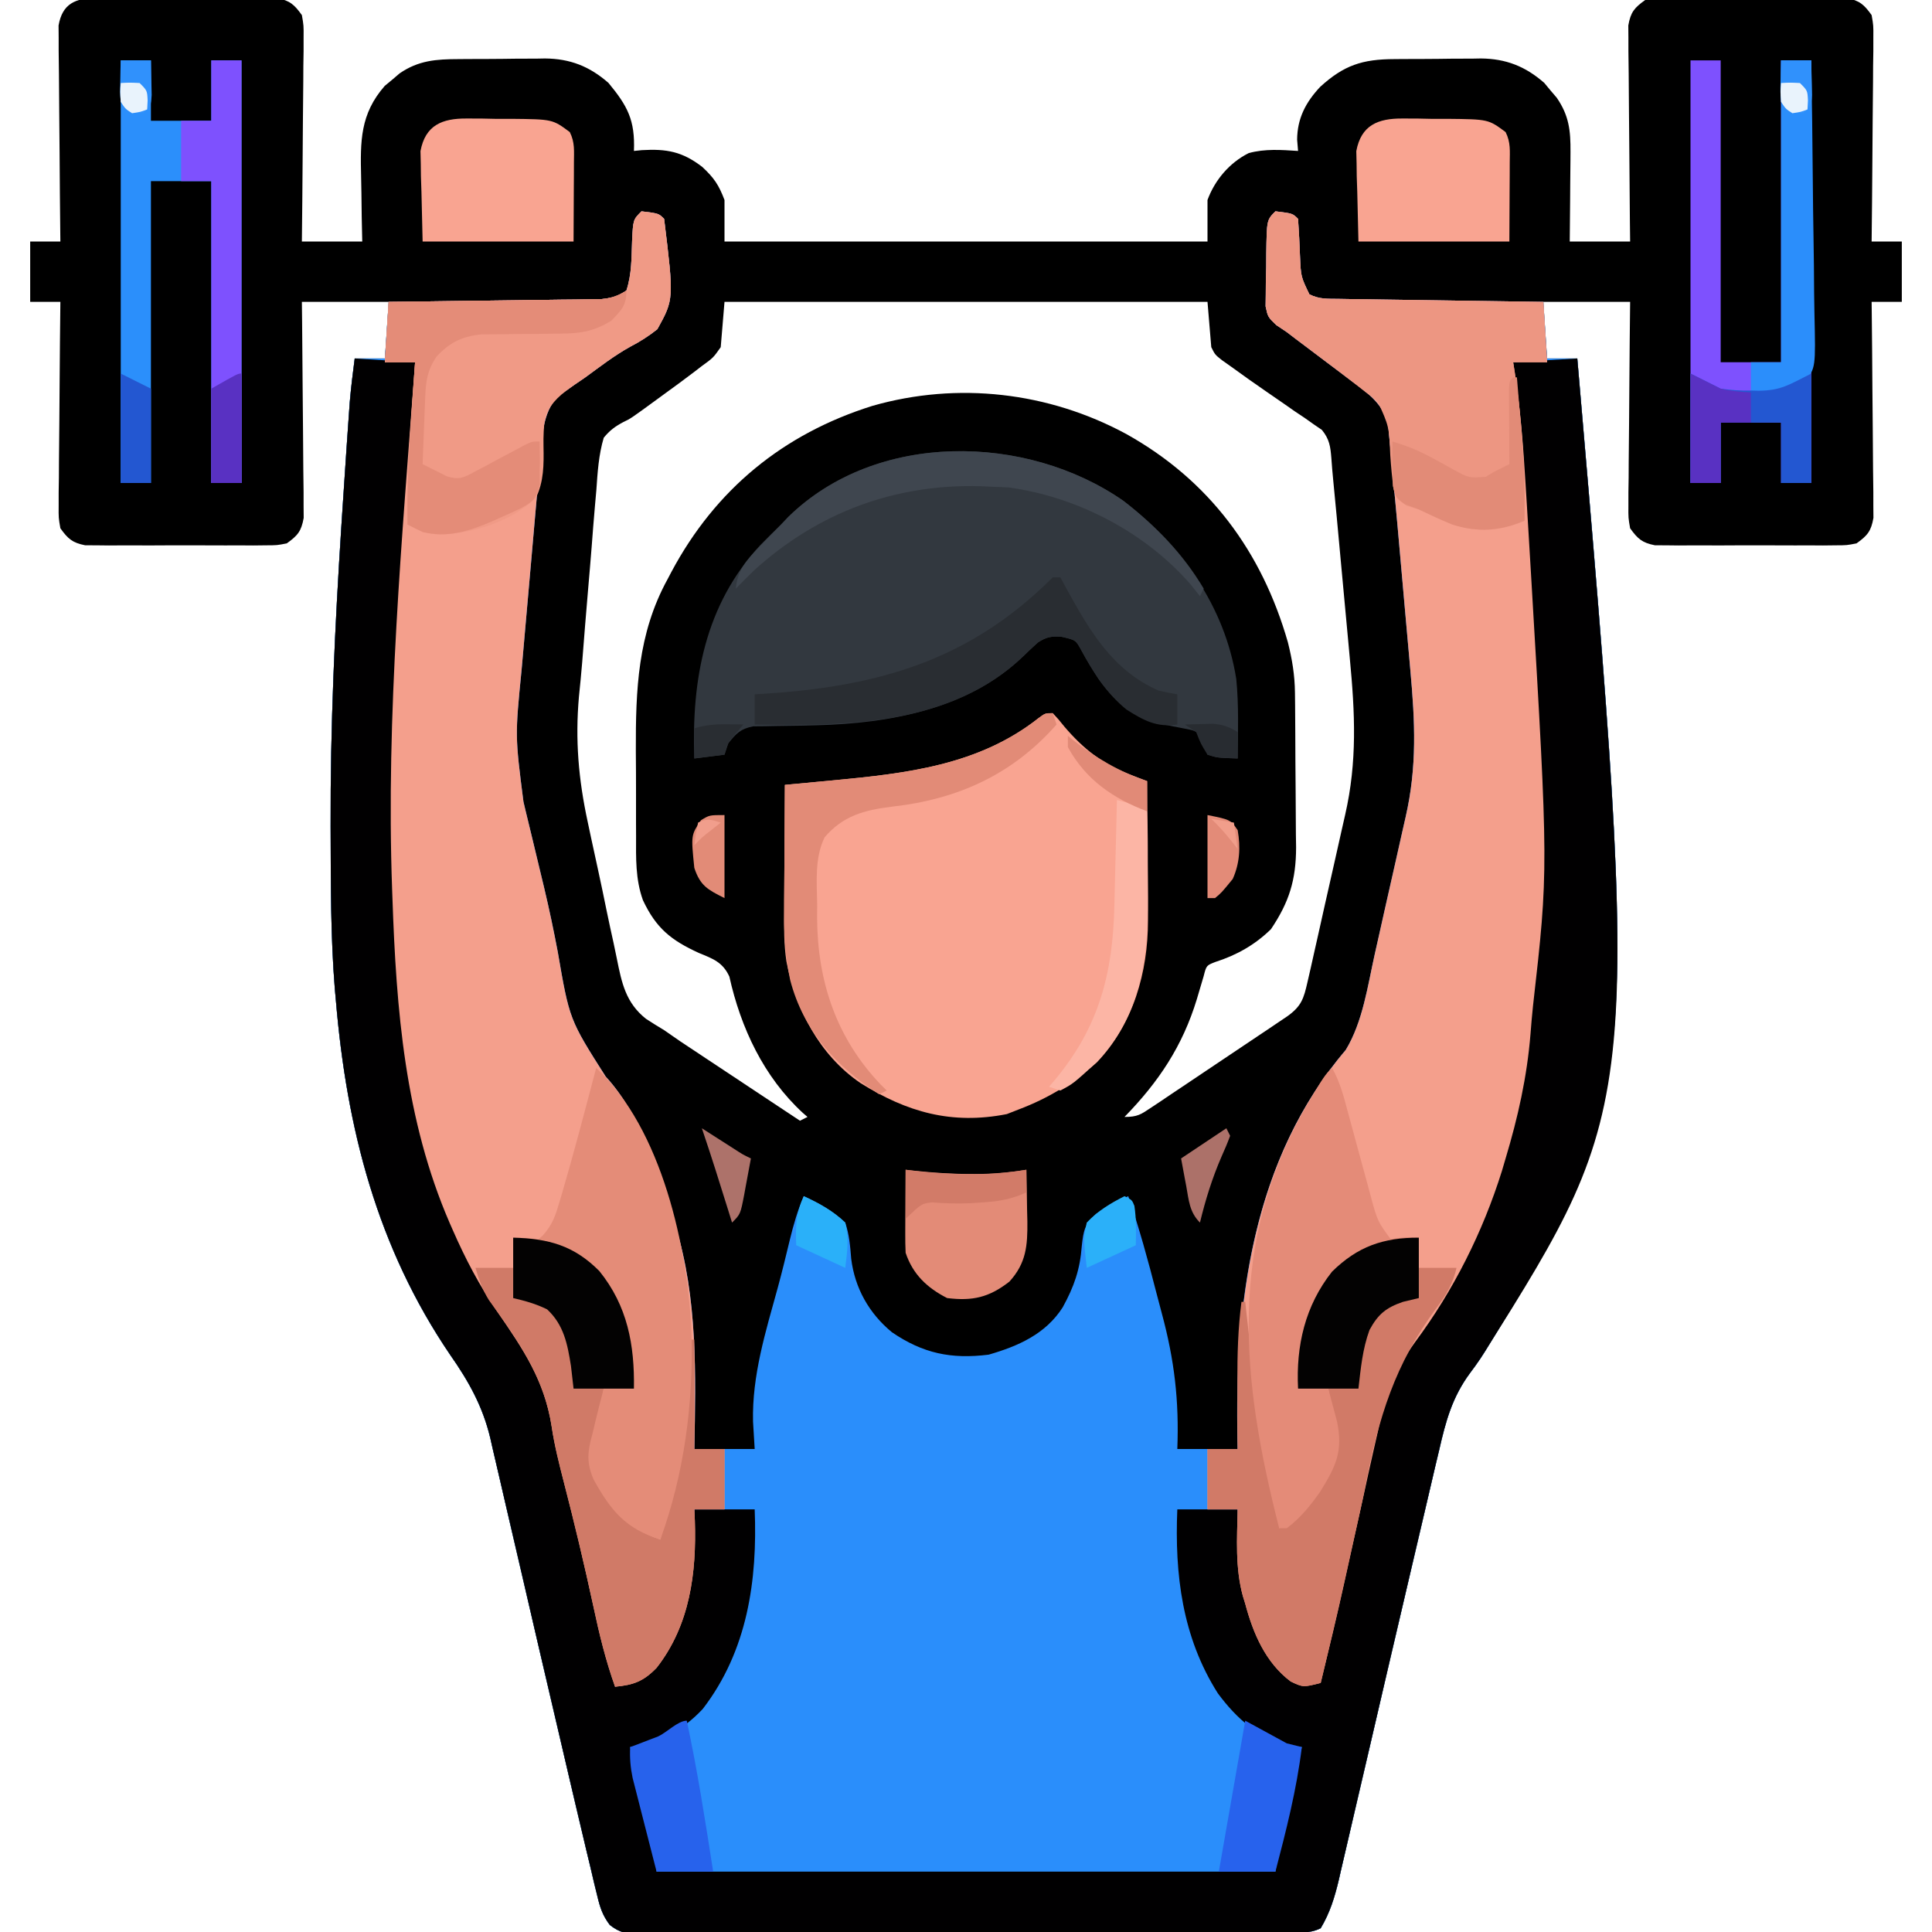 <?xml version="1.0" encoding="UTF-8"?>
<svg version="1.1" xmlns="http://www.w3.org/2000/svg" width="512" height="512">
<path d="M0 0 C1.108 -0.013 2.216 -0.025 3.357 -0.038 C4.549 -0.03 5.741 -0.022 6.969 -0.014 C8.197 -0.017 9.424 -0.021 10.689 -0.025 C13.285 -0.028 15.881 -0.021 18.477 -0.004 C22.454 0.017 26.429 -0.004 30.406 -0.029 C32.927 -0.027 35.448 -0.022 37.969 -0.014 C39.16 -0.022 40.352 -0.03 41.58 -0.038 C43.242 -0.019 43.242 -0.019 44.938 0 C45.911 0.003 46.885 0.006 47.889 0.01 C51.293 0.68 52.453 1.713 54.469 4.518 C54.95 7.276 54.95 7.276 54.923 10.479 C54.923 11.68 54.922 12.881 54.922 14.119 C54.901 15.41 54.881 16.702 54.859 18.033 C54.852 19.373 54.846 20.712 54.842 22.052 C54.827 25.57 54.788 29.088 54.743 32.606 C54.702 36.199 54.684 39.792 54.664 43.385 C54.621 50.429 54.551 57.473 54.469 64.518 C59.749 64.518 65.029 64.518 70.469 64.518 C70.422 62.373 70.376 60.228 70.328 58.018 C70.297 55.916 70.273 53.814 70.249 51.712 C70.229 50.263 70.202 48.814 70.167 47.366 C69.947 37.958 69.89 30.742 76.434 23.275 C77.085 22.737 77.736 22.198 78.406 21.643 C79.055 21.088 79.703 20.534 80.371 19.963 C85.365 16.522 90.056 16.199 95.988 16.182 C97.214 16.172 97.214 16.172 98.465 16.161 C100.191 16.151 101.916 16.147 103.642 16.147 C106.263 16.143 108.882 16.106 111.502 16.068 C113.185 16.062 114.868 16.059 116.551 16.057 C117.712 16.035 117.712 16.035 118.897 16.013 C125.538 16.068 130.701 18.092 135.711 22.482 C140.78 28.606 142.789 32.354 142.469 40.518 C143.158 40.448 143.848 40.378 144.559 40.307 C151.163 39.926 155.3 40.686 160.586 44.76 C163.664 47.633 164.951 49.493 166.469 53.518 C166.469 57.148 166.469 60.778 166.469 64.518 C208.709 64.518 250.949 64.518 294.469 64.518 C294.469 60.888 294.469 57.258 294.469 53.518 C296.409 48.237 300.31 43.621 305.391 41.092 C309.67 39.909 314.077 40.232 318.469 40.518 C318.386 39.528 318.304 38.538 318.219 37.518 C318.264 31.875 320.514 27.599 324.34 23.525 C330.611 17.812 335.475 16.206 343.988 16.182 C344.806 16.175 345.623 16.168 346.465 16.161 C348.191 16.151 349.916 16.147 351.642 16.147 C354.263 16.143 356.882 16.106 359.502 16.068 C361.185 16.062 362.868 16.059 364.551 16.057 C365.712 16.035 365.712 16.035 366.897 16.013 C373.538 16.068 378.701 18.092 383.711 22.482 C384.25 23.133 384.789 23.784 385.344 24.455 C385.898 25.103 386.452 25.752 387.023 26.42 C390.271 31.134 390.711 35.114 390.664 40.787 C390.66 41.809 390.66 41.809 390.655 42.851 C390.644 45.011 390.619 47.17 390.594 49.33 C390.584 50.801 390.575 52.271 390.566 53.742 C390.546 57.334 390.507 60.925 390.469 64.518 C395.749 64.518 401.029 64.518 406.469 64.518 C406.448 62.721 406.427 60.924 406.405 59.073 C406.341 53.134 406.295 47.195 406.262 41.256 C406.241 37.655 406.212 34.055 406.167 30.454 C406.123 26.979 406.1 23.504 406.089 20.028 C406.078 18.058 406.047 16.088 406.016 14.119 C406.015 12.918 406.015 11.717 406.015 10.479 C406.006 9.422 405.997 8.365 405.988 7.276 C406.603 3.745 407.571 2.593 410.469 0.518 C413.049 0.01 413.049 0.01 416 0 C417.108 -0.013 418.216 -0.025 419.357 -0.038 C420.549 -0.03 421.741 -0.022 422.969 -0.014 C424.197 -0.017 425.424 -0.021 426.689 -0.025 C429.285 -0.028 431.881 -0.021 434.477 -0.004 C438.454 0.017 442.429 -0.004 446.406 -0.029 C448.927 -0.027 451.448 -0.022 453.969 -0.014 C455.16 -0.022 456.352 -0.03 457.58 -0.038 C459.242 -0.019 459.242 -0.019 460.938 0 C461.911 0.003 462.885 0.006 463.889 0.01 C467.293 0.68 468.453 1.713 470.469 4.518 C470.95 7.276 470.95 7.276 470.923 10.479 C470.922 12.281 470.922 12.281 470.922 14.119 C470.901 15.41 470.881 16.702 470.859 18.033 C470.852 19.373 470.846 20.712 470.842 22.052 C470.827 25.57 470.788 29.088 470.743 32.606 C470.702 36.199 470.684 39.792 470.664 43.385 C470.621 50.429 470.553 57.473 470.469 64.518 C473.109 64.518 475.749 64.518 478.469 64.518 C478.469 69.798 478.469 75.078 478.469 80.518 C475.829 80.518 473.189 80.518 470.469 80.518 C470.478 81.26 470.487 82.003 470.496 82.768 C470.576 89.772 470.637 96.776 470.676 103.779 C470.697 107.38 470.725 110.981 470.771 114.581 C470.814 118.056 470.838 121.531 470.848 125.007 C470.859 126.977 470.89 128.947 470.922 130.916 C470.922 132.117 470.923 133.318 470.923 134.556 C470.932 135.613 470.941 136.67 470.95 137.759 C470.334 141.29 469.367 142.442 466.469 144.518 C463.889 145.026 463.889 145.026 460.938 145.035 C459.83 145.048 458.722 145.06 457.58 145.073 C455.792 145.061 455.792 145.061 453.969 145.049 C452.127 145.055 452.127 145.055 450.248 145.06 C447.652 145.063 445.057 145.056 442.461 145.039 C438.484 145.018 434.508 145.039 430.531 145.064 C428.01 145.062 425.49 145.057 422.969 145.049 C421.777 145.057 420.585 145.065 419.357 145.073 C417.695 145.054 417.695 145.054 416 145.035 C415.026 145.032 414.052 145.029 413.049 145.026 C409.644 144.355 408.485 143.322 406.469 140.518 C405.988 137.759 405.988 137.759 406.015 134.556 C406.015 132.754 406.015 132.754 406.016 130.916 C406.036 129.625 406.057 128.333 406.078 127.002 C406.086 125.662 406.091 124.323 406.095 122.983 C406.111 119.465 406.15 115.947 406.194 112.429 C406.235 108.836 406.253 105.243 406.273 101.65 C406.316 94.606 406.387 87.562 406.469 80.518 C398.879 80.518 391.289 80.518 383.469 80.518 C383.799 85.468 384.129 90.418 384.469 95.518 C387.109 95.518 389.749 95.518 392.469 95.518 C409.363 291.423 409.363 291.423 367.961 358.736 C367.398 359.608 367.398 359.608 366.824 360.497 C365.935 361.822 365.008 363.121 364.04 364.389 C359.33 370.775 357.606 377.126 355.863 384.791 C355.536 386.168 355.207 387.544 354.877 388.92 C353.932 392.882 353.012 396.85 352.095 400.819 C350.952 405.745 349.789 410.667 348.63 415.589 C346.539 424.489 344.456 433.391 342.381 442.295 C342.117 443.428 341.853 444.561 341.58 445.729 C340.22 451.567 338.863 457.405 337.51 463.244 C336.178 468.988 334.838 474.73 333.494 480.472 C332.989 482.638 332.486 484.804 331.986 486.971 C331.293 489.976 330.59 492.979 329.885 495.981 C329.684 496.863 329.483 497.745 329.276 498.653 C328.178 503.285 326.937 507.387 324.469 511.518 C321.512 512.996 318.512 512.666 315.27 512.665 C314.52 512.668 313.769 512.672 312.996 512.676 C310.469 512.687 307.942 512.691 305.415 512.695 C303.608 512.701 301.801 512.707 299.995 512.714 C295.077 512.732 290.16 512.742 285.243 512.751 C282.173 512.756 279.103 512.762 276.033 512.768 C266.435 512.787 256.837 512.801 247.239 512.81 C236.147 512.82 225.055 512.846 213.963 512.886 C205.397 512.916 196.832 512.931 188.266 512.935 C183.146 512.937 178.026 512.946 172.907 512.971 C168.092 512.994 163.277 512.999 158.462 512.988 C156.694 512.988 154.925 512.994 153.156 513.008 C150.744 513.025 148.333 513.019 145.922 513.005 C144.867 513.022 144.867 513.022 143.792 513.039 C140.441 512.994 138.743 512.731 136.065 510.647 C134.157 508.102 133.5 506.065 132.759 502.973 C132.474 501.814 132.19 500.655 131.896 499.461 C131.592 498.157 131.288 496.853 130.984 495.549 C130.647 494.149 130.309 492.75 129.97 491.35 C128.999 487.32 128.05 483.285 127.107 479.248 C126.438 476.386 125.766 473.525 125.094 470.665 C122.527 459.725 119.975 448.782 117.43 437.838 C117.167 436.707 116.903 435.575 116.632 434.41 C115.279 428.588 113.929 422.766 112.585 416.942 C111.262 411.211 109.929 405.481 108.589 399.753 C108.086 397.595 107.587 395.435 107.092 393.275 C106.404 390.275 105.703 387.278 104.999 384.281 C104.802 383.407 104.604 382.532 104.401 381.631 C102.404 373.243 98.689 366.585 93.781 359.58 C74.411 331.087 66.334 299.6 63.469 265.518 C63.376 264.497 63.283 263.476 63.188 262.424 C62.104 248.859 62.137 235.243 62.094 221.643 C62.091 220.948 62.088 220.253 62.085 219.537 C61.992 193.09 63.204 166.78 64.906 140.393 C64.964 139.496 65.022 138.599 65.081 137.675 C65.468 131.682 65.867 125.689 66.277 119.697 C66.33 118.924 66.383 118.151 66.437 117.355 C66.587 115.174 66.741 112.994 66.896 110.814 C66.983 109.592 67.069 108.37 67.159 107.111 C67.494 103.227 67.963 99.382 68.469 95.518 C71.109 95.518 73.749 95.518 76.469 95.518 C76.799 90.568 77.129 85.618 77.469 80.518 C69.879 80.518 62.289 80.518 54.469 80.518 C54.5 83.213 54.5 83.213 54.532 85.962 C54.597 91.901 54.643 97.84 54.676 103.779 C54.697 107.38 54.725 110.981 54.771 114.581 C54.814 118.056 54.838 121.531 54.848 125.007 C54.859 126.977 54.89 128.947 54.922 130.916 C54.922 132.718 54.922 132.718 54.923 134.556 C54.932 135.613 54.941 136.67 54.95 137.759 C54.334 141.29 53.367 142.442 50.469 144.518 C47.889 145.026 47.889 145.026 44.938 145.035 C43.83 145.048 42.722 145.06 41.58 145.073 C40.388 145.065 39.197 145.057 37.969 145.049 C36.127 145.055 36.127 145.055 34.248 145.06 C31.652 145.063 29.057 145.056 26.461 145.039 C22.484 145.018 18.508 145.039 14.531 145.064 C12.01 145.062 9.49 145.057 6.969 145.049 C5.777 145.057 4.585 145.065 3.357 145.073 C1.695 145.054 1.695 145.054 0 145.035 C-0.974 145.032 -1.948 145.029 -2.951 145.026 C-6.356 144.355 -7.515 143.322 -9.531 140.518 C-10.012 137.759 -10.012 137.759 -9.985 134.556 C-9.985 133.355 -9.985 132.154 -9.984 130.916 C-9.964 129.625 -9.943 128.333 -9.922 127.002 C-9.914 125.662 -9.909 124.323 -9.905 122.983 C-9.889 119.465 -9.85 115.947 -9.806 112.429 C-9.765 108.836 -9.747 105.243 -9.727 101.65 C-9.684 94.606 -9.615 87.562 -9.531 80.518 C-12.171 80.518 -14.811 80.518 -17.531 80.518 C-17.531 75.238 -17.531 69.958 -17.531 64.518 C-14.891 64.518 -12.251 64.518 -9.531 64.518 C-9.54 63.775 -9.549 63.032 -9.558 62.267 C-9.638 55.263 -9.699 48.26 -9.738 41.256 C-9.759 37.655 -9.788 34.055 -9.833 30.454 C-9.877 26.979 -9.9 23.504 -9.911 20.028 C-9.922 18.058 -9.953 16.088 -9.984 14.119 C-9.985 12.918 -9.985 11.717 -9.985 10.479 C-9.994 9.422 -10.003 8.365 -10.012 7.276 C-8.995 1.444 -5.516 0.018 0 0 Z M166.469 80.518 C166.139 84.478 165.809 88.438 165.469 92.518 C163.492 95.33 163.492 95.33 160.469 97.518 C159.783 98.045 159.098 98.572 158.392 99.115 C155.987 100.957 153.547 102.741 151.094 104.518 C150.269 105.121 149.444 105.724 148.594 106.346 C141.586 111.463 141.586 111.463 139.689 112.353 C137.459 113.543 136.081 114.555 134.469 116.518 C133.116 121.067 132.834 125.687 132.508 130.4 C132.389 131.78 132.266 133.159 132.141 134.537 C131.821 138.164 131.539 141.793 131.265 145.424 C130.982 149.085 130.664 152.742 130.348 156.4 C129.783 162.989 129.253 169.58 128.743 176.174 C128.498 179.162 128.203 182.14 127.896 185.123 C126.878 196.645 127.777 207.02 130.215 218.322 C130.507 219.699 130.8 221.076 131.092 222.454 C131.703 225.315 132.326 228.173 132.956 231.03 C133.756 234.671 134.51 238.321 135.253 241.974 C135.839 244.812 136.457 247.643 137.084 250.472 C137.376 251.815 137.657 253.16 137.924 254.507 C139.232 261.029 140.301 266.26 145.668 270.522 C147.248 271.553 148.848 272.552 150.469 273.518 C151.915 274.511 153.357 275.51 154.795 276.515 C156.269 277.498 157.745 278.476 159.223 279.451 C160.009 279.974 160.795 280.497 161.605 281.035 C164.079 282.679 166.555 284.317 169.031 285.955 C170.725 287.079 172.418 288.203 174.111 289.328 C178.228 292.062 182.348 294.791 186.469 297.518 C187.129 297.188 187.789 296.858 188.469 296.518 C188.056 296.163 187.644 295.809 187.219 295.443 C176.869 285.902 170.785 272.927 167.758 259.322 C166 255.499 163.419 254.595 159.719 253.08 C152.28 249.69 148.329 246.477 144.851 239.074 C142.846 233.503 143.02 227.908 143.035 222.049 C143.03 220.855 143.025 219.661 143.019 218.432 C143.013 215.91 143.014 213.389 143.023 210.867 C143.031 207.057 143.003 203.249 142.971 199.439 C142.923 183.364 143.451 168.502 151.344 154.08 C151.693 153.416 152.043 152.752 152.403 152.068 C164.082 130.205 182.041 115.488 205.656 108.08 C228.294 101.6 252.369 104.412 272.914 115.518 C294.911 127.778 308.895 146.707 315.777 170.748 C316.905 175.264 317.598 179.417 317.646 184.083 C317.665 185.721 317.665 185.721 317.685 187.391 C317.692 188.562 317.699 189.733 317.707 190.939 C317.715 192.154 317.723 193.369 317.731 194.62 C317.745 197.189 317.756 199.757 317.764 202.326 C317.775 204.947 317.796 207.567 317.825 210.188 C317.868 213.98 317.884 217.772 317.895 221.564 C317.912 222.727 317.93 223.89 317.948 225.088 C317.925 233.769 316.103 239.603 311.281 246.768 C307.041 250.913 302.179 253.653 296.531 255.455 C294.175 256.377 294.175 256.377 293.445 259.232 C292.844 261.257 292.243 263.281 291.645 265.307 C287.854 277.76 281.52 287.24 272.469 296.518 C275.935 296.518 276.809 295.871 279.633 293.979 C280.467 293.425 281.301 292.871 282.161 292.3 C283.058 291.694 283.955 291.087 284.879 290.463 C285.802 289.846 286.725 289.229 287.677 288.594 C289.63 287.287 291.581 285.977 293.53 284.665 C296.518 282.651 299.513 280.648 302.51 278.646 C304.404 277.378 306.298 276.108 308.191 274.838 C309.09 274.236 309.989 273.634 310.916 273.013 C311.747 272.453 312.578 271.892 313.434 271.315 C314.166 270.822 314.899 270.329 315.654 269.821 C319.389 267.139 319.979 265.125 320.981 260.714 C321.261 259.494 321.541 258.275 321.83 257.019 C322.129 255.679 322.428 254.339 322.727 252.998 C323.037 251.62 323.348 250.241 323.66 248.863 C324.312 245.964 324.958 243.065 325.601 240.164 C326.418 236.481 327.255 232.802 328.096 229.124 C328.746 226.272 329.383 223.417 330.016 220.561 C330.319 219.205 330.626 217.851 330.937 216.498 C334.183 202.354 333.554 189.444 332.191 175.092 C332.059 173.65 331.927 172.208 331.795 170.766 C331.52 167.77 331.242 164.774 330.96 161.778 C330.601 157.958 330.248 154.138 329.898 150.317 C329.56 146.638 329.22 142.958 328.879 139.279 C328.815 138.589 328.751 137.9 328.686 137.189 C328.392 134.022 328.091 130.856 327.776 127.691 C327.591 125.78 327.425 123.867 327.295 121.951 C327.043 118.833 326.79 116.912 324.786 114.451 C324.065 113.957 323.344 113.464 322.602 112.955 C321.803 112.39 321.004 111.824 320.181 111.241 C319.327 110.672 318.473 110.104 317.594 109.518 C316.303 108.614 316.303 108.614 314.987 107.692 C313.276 106.496 311.559 105.309 309.834 104.133 C306.799 102.061 303.819 99.924 300.844 97.768 C300.006 97.175 299.168 96.582 298.305 95.971 C296.469 94.518 296.469 94.518 295.469 92.518 C295.139 88.558 294.809 84.598 294.469 80.518 C252.229 80.518 209.989 80.518 166.469 80.518 Z " fill="#000000" transform="translate(25.531,-0.518)"/>
<path d="M0 0 C4.556 0.556 4.556 0.556 6 2 C8.601 23.287 8.601 23.287 4.215 31.234 C1.899 33.081 -0.4 34.544 -3.029 35.903 C-7.281 38.269 -11.133 41.268 -15.062 44.125 C-15.908 44.7 -16.753 45.275 -17.624 45.868 C-18.42 46.43 -19.215 46.992 -20.035 47.57 C-20.751 48.063 -21.466 48.555 -22.203 49.063 C-26.279 53.457 -26.388 60.122 -26.87 65.872 C-26.938 66.626 -27.007 67.38 -27.077 68.157 C-27.301 70.63 -27.514 73.104 -27.727 75.578 C-27.88 77.313 -28.034 79.048 -28.189 80.783 C-28.511 84.413 -28.828 88.045 -29.142 91.676 C-29.542 96.304 -29.952 100.931 -30.366 105.558 C-30.685 109.141 -31 112.724 -31.313 116.307 C-31.462 118.011 -31.613 119.716 -31.765 121.42 C-33.511 139.042 -33.511 139.042 -31.277 156.48 C-31.006 157.626 -31.006 157.626 -30.73 158.795 C-30.144 161.262 -29.542 163.725 -28.938 166.188 C-28.097 169.667 -27.262 173.148 -26.43 176.629 C-26.22 177.5 -26.011 178.372 -25.795 179.27 C-24.456 184.895 -23.268 190.533 -22.195 196.215 C-19.092 214.201 -19.092 214.201 -9.484 229.309 C-0.382 239.17 3.816 253.532 8 266 C8.329 266.95 8.657 267.9 8.996 268.879 C14.905 287.954 14.373 308.278 14 328 C19.28 328 24.56 328 30 328 C29.783 324.411 29.783 324.411 29.562 320.75 C29.269 308.483 32.909 296.918 36.132 285.194 C37.271 281.002 38.298 276.786 39.312 272.562 C40.286 268.549 41.374 264.798 43 261 C47.114 262.892 50.67 264.909 54 268 C55.067 271.25 55.312 274.178 55.578 277.582 C56.541 285.384 60.329 292.082 66.375 297.062 C74.595 302.661 82.016 304.232 92 303 C99.85 300.737 107.101 297.53 111.617 290.473 C114.645 284.961 116.217 280.467 116.688 274.188 C117.133 270.018 117.445 268.515 120.559 265.625 C123.314 263.884 126.04 262.361 129 261 C131.925 269.493 134.265 278.083 136.499 286.78 C136.954 288.538 137.419 290.294 137.892 292.047 C141.226 304.402 142.5 315.179 142 328 C147.28 328 152.56 328 158 328 C157.965 326.162 157.93 324.324 157.895 322.43 C157.42 286.859 162.735 250.311 186.641 222.242 C191.183 214.75 192.466 205.17 194.355 196.727 C194.665 195.353 194.975 193.98 195.284 192.607 C195.929 189.742 196.57 186.875 197.208 184.009 C198.02 180.363 198.848 176.721 199.679 173.08 C200.323 170.248 200.956 167.415 201.586 164.581 C201.887 163.238 202.191 161.896 202.499 160.555 C205.578 147.122 204.995 135.26 203.758 121.613 C203.628 120.143 203.498 118.672 203.369 117.202 C203.098 114.133 202.823 111.065 202.546 107.996 C202.196 104.112 201.852 100.227 201.511 96.342 C201.244 93.307 200.974 90.273 200.703 87.238 C200.575 85.808 200.449 84.379 200.323 82.949 C199.911 78.296 199.459 73.648 199 69 C198.879 67.54 198.758 66.079 198.637 64.619 C198.498 63.182 198.359 61.746 198.218 60.309 C198.047 58.386 198.047 58.386 197.873 56.424 C196.376 50.551 191.761 47.666 187.094 44.152 C186.185 43.465 185.276 42.777 184.34 42.068 C183.403 41.365 182.466 40.662 181.5 39.938 C179.635 38.53 177.77 37.123 175.906 35.715 C175.084 35.097 174.263 34.48 173.416 33.844 C172.619 33.235 171.821 32.627 171 32 C170.085 31.387 169.171 30.775 168.228 30.143 C166 28 166 28 165.401 25.191 C165.414 24.135 165.428 23.08 165.441 21.992 C165.448 20.841 165.456 19.69 165.463 18.504 C165.512 16.708 165.512 16.708 165.562 14.875 C165.571 13.067 165.571 13.067 165.58 11.223 C165.705 2.295 165.705 2.295 168 0 C172.556 0.556 172.556 0.556 174 2 C174.238 5.337 174.396 8.667 174.518 12.01 C174.751 17.313 174.751 17.313 177 22 C179.667 23.333 181.749 23.162 184.735 23.205 C185.936 23.225 187.137 23.245 188.375 23.266 C189.677 23.282 190.979 23.299 192.32 23.316 C193.663 23.337 195.005 23.358 196.347 23.379 C199.882 23.435 203.416 23.484 206.951 23.532 C210.557 23.582 214.163 23.638 217.77 23.693 C224.846 23.801 231.923 23.902 239 24 C239.33 28.95 239.66 33.9 240 39 C242.64 39 245.28 39 248 39 C264.894 234.905 264.894 234.905 223.492 302.219 C222.929 303.09 222.929 303.09 222.355 303.98 C221.467 305.304 220.539 306.604 219.571 307.871 C214.861 314.257 213.138 320.609 211.395 328.273 C211.067 329.65 210.739 331.026 210.408 332.402 C209.463 336.365 208.543 340.333 207.626 344.302 C206.483 349.228 205.32 354.149 204.162 359.071 C202.07 367.971 199.987 376.873 197.912 385.777 C197.648 386.911 197.384 388.044 197.112 389.212 C195.752 395.049 194.394 400.887 193.041 406.726 C191.709 412.47 190.37 418.213 189.025 423.954 C188.52 426.12 188.017 428.287 187.517 430.454 C186.824 433.459 186.121 436.461 185.417 439.463 C185.216 440.345 185.015 441.227 184.807 442.136 C183.709 446.767 182.468 450.87 180 455 C177.043 456.478 174.043 456.148 170.801 456.147 C170.051 456.151 169.301 456.155 168.528 456.158 C166 456.169 163.473 456.173 160.946 456.177 C159.139 456.183 157.333 456.19 155.526 456.197 C150.609 456.214 145.691 456.225 140.774 456.233 C137.704 456.238 134.634 456.244 131.565 456.251 C121.966 456.27 112.368 456.284 102.77 456.292 C91.678 456.302 80.586 456.328 69.494 456.369 C60.928 456.399 52.363 456.414 43.797 456.417 C38.677 456.419 33.558 456.428 28.438 456.453 C23.623 456.477 18.809 456.481 13.994 456.471 C12.225 456.47 10.456 456.477 8.687 456.49 C6.275 456.508 3.865 456.501 1.453 456.488 C0.399 456.504 0.399 456.504 -0.677 456.521 C-4.028 456.477 -5.725 456.214 -8.404 454.129 C-10.312 451.584 -10.969 449.547 -11.71 446.455 C-12.137 444.717 -12.137 444.717 -12.572 442.944 C-12.877 441.64 -13.181 440.335 -13.484 439.031 C-13.821 437.631 -14.159 436.232 -14.498 434.833 C-15.469 430.802 -16.418 426.767 -17.362 422.73 C-18.031 419.869 -18.702 417.008 -19.374 414.147 C-21.942 403.208 -24.493 392.265 -27.039 381.32 C-27.302 380.189 -27.565 379.058 -27.837 377.892 C-29.19 372.071 -30.54 366.248 -31.884 360.425 C-33.207 354.693 -34.54 348.964 -35.88 343.236 C-36.382 341.077 -36.882 338.918 -37.377 336.758 C-38.065 333.757 -38.766 330.76 -39.47 327.764 C-39.667 326.889 -39.865 326.014 -40.068 325.113 C-42.064 316.726 -45.78 310.067 -50.688 303.062 C-70.058 274.57 -78.135 243.083 -81 209 C-81.093 207.979 -81.186 206.958 -81.281 205.907 C-82.364 192.342 -82.332 178.725 -82.375 165.125 C-82.378 164.43 -82.38 163.735 -82.383 163.019 C-82.477 136.573 -81.265 110.262 -79.562 83.875 C-79.505 82.978 -79.447 82.081 -79.388 81.157 C-79.001 75.164 -78.602 69.172 -78.191 63.18 C-78.139 62.407 -78.086 61.634 -78.032 60.837 C-77.881 58.657 -77.728 56.477 -77.573 54.296 C-77.486 53.074 -77.399 51.852 -77.31 50.593 C-76.975 46.709 -76.506 42.865 -76 39 C-73.36 39 -70.72 39 -68 39 C-67.67 34.05 -67.34 29.1 -67 24 C-65.234 23.98 -63.467 23.96 -61.647 23.94 C-55.808 23.872 -49.969 23.795 -44.129 23.712 C-40.589 23.663 -37.049 23.616 -33.509 23.578 C-29.438 23.534 -25.368 23.475 -21.297 23.414 C-20.027 23.403 -18.757 23.391 -17.449 23.379 C-16.268 23.359 -15.087 23.339 -13.87 23.319 C-12.831 23.306 -11.792 23.292 -10.721 23.278 C-7.947 22.995 -6.29 22.577 -4 21 C-2.557 16.67 -2.646 12.247 -2.482 7.717 C-2.215 2.215 -2.215 2.215 0 0 Z " fill="#2A8EFB" transform="translate(170,56)"/>
<path d="M0 0 C5.28 0.33 10.56 0.66 16 1 C16.117 11.028 15.738 20.912 15.074 30.913 C14.779 35.366 14.502 39.82 14.221 44.274 C14.162 45.203 14.103 46.131 14.042 47.087 C10.912 95.005 10.912 95.005 11 143 C11.025 143.736 11.05 144.472 11.076 145.231 C12.427 184.388 17.164 226.498 42.547 258.246 C51.11 269.246 53.375 281.572 56.165 295.015 C57.42 301.055 58.807 307.065 60.176 313.08 C60.621 315.046 61.062 317.012 61.501 318.979 C63.397 327.451 65.405 335.886 67.579 344.291 C69 349.812 69 349.812 69 352 C76.091 350.044 79.262 347.297 83 341 C89.086 329.876 89.457 317.388 90 305 C95.28 305 100.56 305 106 305 C106.753 323.817 104.096 342.458 92.25 357.875 C86.939 363.577 80.622 366.853 73 368 C73.318 369.34 73.318 369.34 73.643 370.706 C74.428 374.021 75.21 377.337 75.991 380.653 C76.329 382.087 76.669 383.522 77.009 384.956 C77.499 387.018 77.984 389.081 78.469 391.145 C78.762 392.386 79.055 393.627 79.357 394.906 C80 398 80 398 80 401 C134.12 401 188.24 401 244 401 C244.66 396.71 245.32 392.42 246 388 C246.829 384.371 247.681 380.784 248.625 377.188 C248.854 376.292 249.084 375.397 249.32 374.475 C249.875 372.315 250.435 370.157 251 368 C250.111 367.885 249.221 367.771 248.305 367.652 C239.845 365.982 233.759 360.528 228.746 353.75 C219.286 338.851 217.284 322.191 218 305 C223.28 305 228.56 305 234 305 C234.083 307.31 234.165 309.62 234.25 312 C234.938 324.561 236.998 339.433 246.578 348.492 C249.61 350.713 251.166 351 255 351 C255.211 350.065 255.422 349.131 255.639 348.168 C263.286 314.323 263.286 314.323 266.936 300.315 C268.134 295.676 269.201 291.069 270.023 286.348 C272.476 272.771 277.453 263.383 285.452 252.21 C299.76 231.782 307.702 206.7 310 182 C310.167 180.626 310.339 179.252 310.516 177.879 C312.586 161.554 313.297 145.257 313.375 128.812 C313.38 127.825 313.385 126.837 313.391 125.819 C313.489 84.209 310.012 42.483 307 1 C315.415 0.505 315.415 0.505 324 0 C340.949 197.129 340.949 197.129 299.492 263.219 C298.929 264.09 298.929 264.09 298.355 264.98 C297.467 266.304 296.539 267.604 295.571 268.871 C290.861 275.257 289.138 281.609 287.395 289.273 C287.067 290.65 286.739 292.026 286.408 293.402 C285.463 297.365 284.543 301.333 283.626 305.302 C282.483 310.228 281.32 315.149 280.162 320.071 C278.07 328.971 275.987 337.873 273.912 346.777 C273.648 347.911 273.384 349.044 273.112 350.212 C271.752 356.049 270.394 361.887 269.041 367.726 C267.709 373.47 266.37 379.213 265.025 384.954 C264.52 387.12 264.017 389.287 263.517 391.454 C262.824 394.459 262.121 397.461 261.417 400.463 C261.216 401.345 261.015 402.227 260.807 403.136 C259.709 407.767 258.468 411.87 256 416 C253.043 417.478 250.043 417.148 246.801 417.147 C246.051 417.151 245.301 417.155 244.528 417.158 C242 417.169 239.473 417.173 236.946 417.177 C235.139 417.183 233.333 417.19 231.526 417.197 C226.609 417.214 221.691 417.225 216.774 417.233 C213.704 417.238 210.634 417.244 207.565 417.251 C197.966 417.27 188.368 417.284 178.77 417.292 C167.678 417.302 156.586 417.328 145.494 417.369 C136.928 417.399 128.363 417.414 119.797 417.417 C114.677 417.419 109.558 417.428 104.438 417.453 C99.623 417.477 94.809 417.481 89.994 417.471 C88.225 417.47 86.456 417.477 84.687 417.49 C82.275 417.508 79.865 417.501 77.453 417.488 C76.399 417.504 76.399 417.504 75.323 417.521 C71.972 417.477 70.275 417.214 67.596 415.129 C65.688 412.584 65.031 410.547 64.29 407.455 C63.863 405.717 63.863 405.717 63.428 403.944 C63.123 402.64 62.819 401.335 62.516 400.031 C62.179 398.631 61.841 397.232 61.502 395.833 C60.531 391.802 59.582 387.767 58.638 383.73 C57.969 380.869 57.298 378.008 56.626 375.147 C54.058 364.208 51.507 353.265 48.961 342.32 C48.698 341.189 48.435 340.058 48.163 338.892 C46.81 333.071 45.46 327.248 44.116 321.425 C42.793 315.693 41.46 309.964 40.12 304.236 C39.618 302.077 39.118 299.918 38.623 297.758 C37.935 294.757 37.234 291.76 36.53 288.764 C36.333 287.889 36.135 287.014 35.932 286.113 C33.936 277.726 30.22 271.067 25.312 264.062 C5.942 235.57 -2.135 204.083 -5 170 C-5.093 168.979 -5.186 167.958 -5.281 166.907 C-6.364 153.342 -6.332 139.725 -6.375 126.125 C-6.378 125.43 -6.38 124.735 -6.383 124.019 C-6.477 97.573 -5.265 71.262 -3.562 44.875 C-3.505 43.978 -3.447 43.081 -3.388 42.157 C-3.001 36.164 -2.602 30.172 -2.191 24.18 C-2.139 23.407 -2.086 22.634 -2.032 21.837 C-1.881 19.657 -1.728 17.477 -1.573 15.296 C-1.486 14.074 -1.399 12.852 -1.31 11.593 C-0.975 7.709 -0.506 3.865 0 0 Z " fill="#010001" transform="translate(94,95)"/>
<path d="M0 0 C4.556 0.556 4.556 0.556 6 2 C8.601 23.287 8.601 23.287 4.215 31.234 C1.899 33.081 -0.4 34.544 -3.029 35.903 C-7.281 38.269 -11.133 41.268 -15.062 44.125 C-15.908 44.7 -16.753 45.275 -17.624 45.868 C-18.42 46.43 -19.215 46.992 -20.035 47.57 C-20.751 48.063 -21.466 48.555 -22.203 49.063 C-26.279 53.457 -26.388 60.122 -26.87 65.872 C-26.938 66.626 -27.007 67.38 -27.077 68.157 C-27.301 70.63 -27.514 73.104 -27.727 75.578 C-27.88 77.313 -28.034 79.048 -28.189 80.783 C-28.511 84.413 -28.828 88.045 -29.142 91.676 C-29.542 96.304 -29.952 100.931 -30.366 105.558 C-30.685 109.141 -31 112.724 -31.313 116.307 C-31.462 118.011 -31.613 119.716 -31.765 121.42 C-33.511 139.042 -33.511 139.042 -31.277 156.48 C-31.006 157.626 -31.006 157.626 -30.73 158.795 C-30.144 161.262 -29.542 163.725 -28.938 166.188 C-28.097 169.667 -27.262 173.148 -26.43 176.629 C-26.22 177.5 -26.011 178.372 -25.795 179.27 C-24.456 184.895 -23.268 190.533 -22.195 196.215 C-19.092 214.201 -19.092 214.201 -9.484 229.309 C-0.382 239.17 3.816 253.532 8 266 C8.329 266.95 8.657 267.9 8.996 268.879 C14.901 287.94 14.406 308.289 14 328 C16.64 328 19.28 328 22 328 C22 333.28 22 338.56 22 344 C19.36 344 16.72 344 14 344 C14.046 344.969 14.093 345.939 14.141 346.938 C14.6 360.857 12.848 374.669 4 386 C0.522 389.565 -2.06 390.54 -7 391 C-9.499 383.98 -11.206 376.972 -12.75 369.688 C-15.133 358.687 -17.727 347.758 -20.552 336.863 C-21.818 331.94 -23.058 327.078 -23.805 322.047 C-25.669 309.919 -31.385 301.515 -38.293 291.492 C-42.982 284.669 -46.683 277.571 -50 270 C-50.276 269.372 -50.553 268.744 -50.837 268.097 C-62.696 240.727 -64.993 211.505 -66 182 C-66.026 181.288 -66.053 180.577 -66.08 179.844 C-67.767 133.321 -63.398 86.378 -60 40 C-62.64 40 -65.28 40 -68 40 C-67.67 34.72 -67.34 29.44 -67 24 C-65.234 23.98 -63.467 23.96 -61.647 23.94 C-55.808 23.872 -49.969 23.795 -44.129 23.712 C-40.589 23.663 -37.049 23.616 -33.509 23.578 C-29.438 23.534 -25.368 23.475 -21.297 23.414 C-20.027 23.403 -18.757 23.391 -17.449 23.379 C-16.268 23.359 -15.087 23.339 -13.87 23.319 C-12.831 23.306 -11.792 23.292 -10.721 23.278 C-7.947 22.995 -6.29 22.577 -4 21 C-2.557 16.67 -2.646 12.247 -2.482 7.717 C-2.215 2.215 -2.215 2.215 0 0 Z " fill="#F49F8C" transform="translate(170,56)"/>
<path d="M0 0 C4.556 0.556 4.556 0.556 6 2 C6.238 5.337 6.396 8.667 6.518 12.01 C6.751 17.313 6.751 17.313 9 22 C11.667 23.333 13.749 23.162 16.735 23.205 C17.936 23.225 19.137 23.245 20.375 23.266 C21.677 23.282 22.979 23.299 24.32 23.316 C25.663 23.337 27.005 23.358 28.347 23.379 C31.882 23.435 35.416 23.484 38.951 23.532 C42.557 23.582 46.163 23.638 49.77 23.693 C56.846 23.801 63.923 23.902 71 24 C71.495 31.92 71.495 31.92 72 40 C69.03 40 66.06 40 63 40 C63.194 41.199 63.194 41.199 63.392 42.421 C64.914 52.347 65.683 62.222 66.289 72.238 C66.398 73.991 66.508 75.745 66.618 77.498 C66.965 83.102 67.296 88.707 67.625 94.312 C67.681 95.264 67.738 96.216 67.796 97.197 C72.36 174.478 72.36 174.478 68.269 210.52 C67.998 213.022 67.79 215.522 67.598 218.031 C66.672 229.423 64.282 240.063 61 251 C60.68 252.088 60.361 253.176 60.031 254.297 C54.927 270.576 47.202 285.965 37.016 299.67 C31.311 307.539 28.863 315.203 26.875 324.562 C26.546 326.019 26.215 327.475 25.882 328.931 C25.05 332.589 24.246 336.253 23.452 339.92 C22.763 343.09 22.051 346.254 21.34 349.418 C20.344 353.861 19.361 358.306 18.387 362.754 C16.381 371.865 14.196 380.933 12 390 C7.367 391.172 7.367 391.172 4.062 389.625 C-2.62 384.613 -5.92 376.839 -8 369 C-8.205 368.339 -8.41 367.677 -8.621 366.996 C-10.686 359.491 -10.17 351.712 -10 344 C-12.64 344 -15.28 344 -18 344 C-18 338.72 -18 333.44 -18 328 C-15.36 328 -12.72 328 -10 328 C-10.016 327.237 -10.031 326.473 -10.048 325.687 C-10.7 288.988 -6.115 251.309 18.641 222.242 C23.183 214.75 24.466 205.17 26.355 196.727 C26.665 195.353 26.975 193.98 27.284 192.607 C27.929 189.742 28.57 186.875 29.208 184.009 C30.02 180.363 30.848 176.721 31.679 173.08 C32.323 170.248 32.956 167.415 33.586 164.581 C33.887 163.238 34.191 161.896 34.499 160.555 C37.578 147.122 36.995 135.26 35.758 121.613 C35.628 120.143 35.498 118.672 35.369 117.202 C35.098 114.133 34.823 111.065 34.546 107.996 C34.196 104.112 33.852 100.227 33.511 96.342 C33.244 93.307 32.974 90.273 32.703 87.238 C32.575 85.808 32.449 84.379 32.323 82.949 C31.911 78.296 31.459 73.648 31 69 C30.879 67.54 30.758 66.079 30.637 64.619 C30.498 63.182 30.359 61.746 30.218 60.309 C30.104 59.027 29.99 57.745 29.873 56.424 C28.376 50.551 23.761 47.666 19.094 44.152 C17.731 43.121 17.731 43.121 16.34 42.068 C15.403 41.365 14.466 40.662 13.5 39.938 C11.635 38.53 9.77 37.123 7.906 35.715 C7.084 35.097 6.263 34.48 5.416 33.844 C4.619 33.235 3.821 32.627 3 32 C2.085 31.387 1.171 30.775 0.228 30.143 C-2 28 -2 28 -2.599 25.191 C-2.579 23.608 -2.579 23.608 -2.559 21.992 C-2.548 20.265 -2.548 20.265 -2.537 18.504 C-2.504 17.306 -2.471 16.109 -2.438 14.875 C-2.429 13.067 -2.429 13.067 -2.42 11.223 C-2.295 2.295 -2.295 2.295 0 0 Z " fill="#F49F8C" transform="translate(338,56)"/>
<path d="M0 0 C1.445 1.539 1.445 1.539 3.125 3.625 C8.099 9.43 13.097 13.407 20.262 16.172 C21.152 16.518 22.042 16.865 22.96 17.222 C23.633 17.479 24.306 17.735 25 18 C25.05 24.226 25.086 30.451 25.11 36.677 C25.12 38.791 25.133 40.905 25.151 43.02 C25.175 46.073 25.187 49.126 25.195 52.18 C25.206 53.112 25.216 54.045 25.227 55.006 C25.229 68.627 21.327 82.366 11.719 92.484 C5.498 97.97 -1.252 102.08 -9 105 C-10.052 105.412 -11.104 105.825 -12.188 106.25 C-26.783 109.121 -38.654 105.742 -51 98 C-61.87 90.563 -68.178 78.403 -70.601 65.725 C-71.252 61.277 -71.246 56.887 -71.195 52.398 C-71.192 51.436 -71.19 50.473 -71.187 49.482 C-71.176 46.446 -71.151 43.411 -71.125 40.375 C-71.115 38.301 -71.106 36.227 -71.098 34.152 C-71.076 29.101 -71.041 24.051 -71 19 C-70.417 18.946 -69.834 18.891 -69.234 18.835 C-66.535 18.583 -63.836 18.328 -61.137 18.074 C-60.22 17.989 -59.304 17.903 -58.36 17.815 C-38.864 15.973 -19.646 13.842 -3.75 1.285 C-2 0 -2 0 0 0 Z " fill="#F9A491" transform="translate(279,189)"/>
<path d="M0 0 C15.28 11.87 26.794 27.778 29.875 47.188 C30.569 54.174 30.327 61.238 30.25 68.25 C24.857 68.073 24.857 68.073 22.25 67.25 C21.858 66.301 21.466 65.353 21.062 64.375 C19.585 61.014 19.585 61.014 16.504 60.398 C15.389 60.184 14.274 59.97 13.125 59.75 C4.091 57.993 -1.263 54.694 -6.625 47.188 C-8.27 44.673 -9.794 42.168 -11.215 39.52 C-12.681 36.859 -12.681 36.859 -16.438 36 C-19.155 35.822 -20.399 36.022 -22.699 37.516 C-24.034 38.718 -25.341 39.951 -26.625 41.207 C-41.075 55.099 -61.878 58.956 -81.281 59.453 C-82.446 59.484 -83.612 59.515 -84.812 59.546 C-87.162 59.598 -89.513 59.632 -91.864 59.645 C-92.953 59.667 -94.042 59.689 -95.164 59.711 C-96.143 59.719 -97.122 59.727 -98.131 59.736 C-101.48 60.393 -102.65 61.61 -104.75 64.25 C-105.08 65.24 -105.41 66.23 -105.75 67.25 C-108.39 67.58 -111.03 67.91 -113.75 68.25 C-114.507 47.335 -110.952 27.542 -96.25 11.688 C-94.45 9.836 -92.61 8.044 -90.75 6.25 C-90.117 5.586 -89.484 4.922 -88.832 4.238 C-65.538 -18.644 -25.66 -17.864 0 0 Z " fill="#32383F" transform="translate(297.75,132.75)"/>
<path d="M0 0 C0 2.64 0 5.28 0 8 C3.3 8 6.6 8 10 8 C9.032 12.165 7.33 15.089 4.805 18.457 C-6.472 33.639 -10.62 47.715 -14.194 65.945 C-15.175 70.941 -16.299 75.902 -17.423 80.867 C-18.167 84.16 -18.892 87.456 -19.613 90.754 C-21.619 99.865 -23.804 108.933 -26 118 C-30.633 119.172 -30.633 119.172 -33.938 117.625 C-40.62 112.613 -43.92 104.839 -46 97 C-46.205 96.339 -46.41 95.677 -46.621 94.996 C-48.686 87.491 -48.17 79.712 -48 72 C-50.64 72 -53.28 72 -56 72 C-56 66.72 -56 61.44 -56 56 C-53.36 56 -50.72 56 -48 56 C-48.005 55.174 -48.01 54.348 -48.016 53.497 C-48.033 50.384 -48.046 47.272 -48.055 44.159 C-48.062 42.169 -48.075 40.178 -48.088 38.188 C-48.106 31.057 -47.925 24.074 -47 17 C-46.67 17 -46.34 17 -46 17 C-45.905 17.874 -45.81 18.748 -45.712 19.648 C-43.763 37.308 -41.483 54.659 -37.396 71.98 C-37 74 -37 74 -37 77 C-30.152 71.948 -25.105 65.998 -22 58 C-21.681 54.144 -22.191 50.766 -23 47 C-23.197 45.605 -23.386 44.21 -23.562 42.812 C-23.707 41.884 -23.851 40.956 -24 40 C-26.64 40 -29.28 40 -32 40 C-32.568 28.64 -30.152 18.057 -23 9 C-16.477 2.612 -9.091 -0.568 0 0 Z " fill="#D17A67" transform="translate(376,328)"/>
<path d="M0 0 C4.556 0.556 4.556 0.556 6 2 C8.601 23.287 8.601 23.287 4.215 31.234 C1.899 33.081 -0.4 34.544 -3.029 35.903 C-7.281 38.269 -11.133 41.268 -15.062 44.125 C-15.908 44.7 -16.753 45.275 -17.624 45.868 C-21.34 48.491 -23.625 50.19 -25.562 54.375 C-25.896 57.137 -26.023 59.55 -25.965 62.305 C-25.869 67.097 -25.86 71.617 -28 76 C-34.386 82.14 -44.716 85.415 -53.438 85.688 C-56.783 85.446 -59.046 84.532 -62 83 C-62.148 73.352 -61.695 63.808 -61 54.188 C-60.903 52.801 -60.807 51.415 -60.711 50.029 C-60.478 46.686 -60.241 43.343 -60 40 C-62.64 40 -65.28 40 -68 40 C-67.67 34.72 -67.34 29.44 -67 24 C-65.234 23.98 -63.467 23.96 -61.647 23.94 C-55.808 23.872 -49.969 23.795 -44.129 23.712 C-40.589 23.663 -37.049 23.616 -33.509 23.578 C-29.438 23.534 -25.368 23.475 -21.297 23.414 C-20.027 23.403 -18.757 23.391 -17.449 23.379 C-16.268 23.359 -15.087 23.339 -13.87 23.319 C-12.831 23.306 -11.792 23.292 -10.721 23.278 C-7.947 22.995 -6.29 22.577 -4 21 C-2.557 16.67 -2.646 12.247 -2.482 7.717 C-2.215 2.215 -2.215 2.215 0 0 Z " fill="#F09A86" transform="translate(170,56)"/>
<path d="M0 0 C4.556 0.556 4.556 0.556 6 2 C6.238 5.337 6.396 8.667 6.518 12.01 C6.751 17.313 6.751 17.313 9 22 C11.667 23.333 13.749 23.162 16.735 23.205 C17.936 23.225 19.137 23.245 20.375 23.266 C21.677 23.282 22.979 23.299 24.32 23.316 C25.663 23.337 27.005 23.358 28.347 23.379 C31.882 23.435 35.416 23.484 38.951 23.532 C42.557 23.582 46.163 23.638 49.77 23.693 C56.846 23.801 63.923 23.902 71 24 C71.495 31.92 71.495 31.92 72 40 C69.03 40 66.06 40 63 40 C63.133 40.825 63.266 41.65 63.402 42.5 C65.413 55.649 66.227 68.69 66 82 C59.594 84.853 53.536 85.132 46.828 82.984 C43.83 81.746 40.912 80.43 38 79 C36.925 78.684 35.85 78.368 34.742 78.043 C32 76 32 76 31.326 73.687 C30.908 70.665 30.641 67.669 30.438 64.625 C30.115 57.015 30.115 57.015 27.066 50.277 C26.054 49.526 25.043 48.774 24 48 C23.243 47.405 22.485 46.81 21.705 46.197 C18.995 44.075 16.253 42.003 13.5 39.938 C11.635 38.53 9.77 37.123 7.906 35.715 C7.084 35.097 6.263 34.48 5.416 33.844 C4.619 33.235 3.821 32.627 3 32 C2.085 31.387 1.171 30.775 0.228 30.143 C-2 28 -2 28 -2.599 25.191 C-2.579 23.608 -2.579 23.608 -2.559 21.992 C-2.548 20.265 -2.548 20.265 -2.537 18.504 C-2.504 17.306 -2.471 16.109 -2.438 14.875 C-2.432 13.67 -2.426 12.464 -2.42 11.223 C-2.295 2.295 -2.295 2.295 0 0 Z " fill="#ED9682" transform="translate(338,56)"/>
<path d="M0 0 C9.24 0.035 16.186 2.166 22.816 8.824 C30.289 18.058 32.231 28.439 32 40 C29.36 40 26.72 40 24 40 C23.467 42.706 22.948 45.414 22.438 48.125 C22.286 48.886 22.135 49.646 21.979 50.43 C20.645 57.622 21.187 62.354 25.25 68.625 C25.833 69.545 26.415 70.466 27.016 71.414 C30.327 75.729 33.875 78.243 39 80 C40.433 73.639 41.783 67.268 43.062 60.875 C43.236 60.02 43.409 59.166 43.588 58.285 C45.139 50.549 46.151 42.939 46.562 35.062 C46.627 33.894 46.627 33.894 46.693 32.701 C46.798 30.801 46.9 28.9 47 27 C47.33 27 47.66 27 48 27 C48 36.57 48 46.14 48 56 C50.64 56 53.28 56 56 56 C56 61.28 56 66.56 56 72 C53.36 72 50.72 72 48 72 C48.046 72.969 48.093 73.939 48.141 74.938 C48.6 88.857 46.848 102.669 38 114 C34.522 117.565 31.94 118.54 27 119 C24.501 111.98 22.794 104.972 21.25 97.688 C18.867 86.687 16.273 75.758 13.448 64.863 C12.182 59.94 10.942 55.078 10.195 50.047 C8.154 36.808 1.32 27.243 -6.459 16.507 C-8.151 13.754 -9.09 11.091 -10 8 C-6.7 8 -3.4 8 0 8 C0 5.36 0 2.72 0 0 Z " fill="#D07A67" transform="translate(136,328)"/>
<path d="M0 0 C17.429 16.102 24.337 47.788 25.262 70.488 C25.743 89.12 23.346 107.414 17 125 C7.803 122.117 3.894 117.375 -0.707 109.047 C-2.629 104.518 -2.301 101.634 -1 97 C-0.749 95.937 -0.497 94.873 -0.238 93.777 C0.466 90.839 1.215 87.918 2 85 C4.64 85 7.28 85 10 85 C8.927 73.279 7.21 62.062 -1 53 C-3.368 51.195 -3.368 51.195 -5.938 49.75 C-6.772 49.25 -7.606 48.75 -8.465 48.234 C-11.006 46.997 -13.216 46.418 -16 46 C-15.082 45.215 -15.082 45.215 -14.145 44.414 C-11.539 41.481 -10.795 39.137 -9.688 35.375 C-9.489 34.709 -9.29 34.042 -9.085 33.355 C-5.841 22.3 -2.942 11.139 0 0 Z " fill="#E48C78" transform="translate(158,283)"/>
<path d="M0 0 C2.181 3.804 3.186 7.923 4.312 12.125 C4.527 12.909 4.741 13.693 4.962 14.5 C5.877 17.844 6.781 21.191 7.687 24.537 C8.35 26.984 9.019 29.43 9.688 31.875 C9.89 32.629 10.092 33.384 10.3 34.161 C12.069 40.688 12.069 40.688 16 46 C15.336 46.242 14.672 46.485 13.988 46.734 C4.36 50.389 -0.534 54.617 -5 64 C-7.311 70.862 -8.4 77.805 -9 85 C-6.36 85 -3.72 85 -1 85 C-0.491 86.873 0.007 88.748 0.5 90.625 C0.918 92.191 0.918 92.191 1.344 93.789 C2.934 101.568 1.072 105.454 -2.984 112.074 C-5.562 115.816 -8.345 119.261 -12 122 C-12.66 122 -13.32 122 -14 122 C-24.069 82.585 -27.814 46.659 -6.746 9.965 C-1.962 1.962 -1.962 1.962 0 0 Z " fill="#E48B78" transform="translate(353,283)"/>
<path d="M0 0 C2.64 0 5.28 0 8 0 C8 5.28 8 10.56 8 16 C13.28 16 18.56 16 24 16 C24 10.72 24 5.44 24 0 C26.64 0 29.28 0 32 0 C32 36.96 32 73.92 32 112 C29.36 112 26.72 112 24 112 C24 85.6 24 59.2 24 32 C18.72 32 13.44 32 8 32 C8 58.4 8 84.8 8 112 C5.36 112 2.72 112 0 112 C0 75.04 0 38.08 0 0 Z " fill="#2B8FFB" transform="translate(32,16)"/>
<path d="M0 0 C2.64 0 5.28 0 8 0 C8 26.4 8 52.8 8 80 C13.28 80 18.56 80 24 80 C24 53.6 24 27.2 24 0 C26.64 0 29.28 0 32 0 C32 36.96 32 73.92 32 112 C29.36 112 26.72 112 24 112 C24 106.72 24 101.44 24 96 C18.72 96 13.44 96 8 96 C8 101.28 8 106.56 8 112 C5.36 112 2.72 112 0 112 C0 75.04 0 38.08 0 0 Z " fill="#7E51FE" transform="translate(448,16)"/>
<path d="M0 0 C1.27 0.003 2.539 0.005 3.848 0.008 C5.166 0.036 6.485 0.065 7.844 0.094 C9.162 0.091 10.481 0.089 11.84 0.086 C22.774 0.197 22.774 0.197 27.344 3.594 C28.727 6.36 28.456 8.604 28.441 11.695 C28.439 12.787 28.436 13.878 28.434 15.002 C28.425 16.394 28.416 17.785 28.406 19.219 C28.386 23.633 28.365 28.046 28.344 32.594 C15.144 32.594 1.944 32.594 -11.656 32.594 C-11.759 28.242 -11.863 23.89 -11.969 19.406 C-12.014 18.042 -12.06 16.678 -12.107 15.273 C-12.119 14.189 -12.132 13.105 -12.145 11.988 C-12.171 10.883 -12.197 9.778 -12.224 8.64 C-10.942 1.759 -6.477 -0.04 0 0 Z " fill="#F9A491" transform="translate(371.656,31.406)"/>
<path d="M0 0 C1.27 0.003 2.539 0.005 3.848 0.008 C5.166 0.036 6.485 0.065 7.844 0.094 C9.162 0.091 10.481 0.089 11.84 0.086 C22.774 0.197 22.774 0.197 27.344 3.594 C28.727 6.36 28.456 8.604 28.441 11.695 C28.439 12.787 28.436 13.878 28.434 15.002 C28.425 16.394 28.416 17.785 28.406 19.219 C28.386 23.633 28.365 28.046 28.344 32.594 C15.144 32.594 1.944 32.594 -11.656 32.594 C-11.759 28.242 -11.863 23.89 -11.969 19.406 C-12.014 18.042 -12.06 16.678 -12.107 15.273 C-12.119 14.189 -12.132 13.105 -12.145 11.988 C-12.171 10.883 -12.197 9.778 -12.224 8.64 C-10.942 1.759 -6.477 -0.04 0 0 Z " fill="#F9A491" transform="translate(123.656,31.406)"/>
<path d="M0 0 C0 4.02 -1.261 5.117 -4 8 C-8.587 10.784 -12.044 11.377 -17.375 11.406 C-18.063 11.417 -18.75 11.428 -19.458 11.439 C-22.374 11.485 -25.289 11.496 -28.205 11.511 C-30.345 11.527 -32.485 11.56 -34.625 11.594 C-36.532 11.604 -36.532 11.604 -38.477 11.615 C-43.578 12.172 -46.836 13.742 -50.312 17.5 C-52.777 21.152 -53.15 24.019 -53.316 28.324 C-53.358 29.352 -53.4 30.38 -53.443 31.439 C-53.483 32.511 -53.522 33.583 -53.562 34.688 C-53.606 35.771 -53.649 36.854 -53.693 37.971 C-53.799 40.647 -53.902 43.323 -54 46 C-52.677 46.686 -51.341 47.348 -50 48 C-48.787 48.619 -48.787 48.619 -47.55 49.25 C-44.261 50.218 -43.187 49.61 -40.207 48.008 C-38.891 47.321 -38.891 47.321 -37.549 46.621 C-36.646 46.127 -35.743 45.634 -34.812 45.125 C-33.008 44.166 -31.202 43.21 -29.395 42.258 C-28.599 41.826 -27.803 41.394 -26.984 40.95 C-25 40 -25 40 -23 40 C-22.902 45.566 -22.902 45.566 -23 48 C-22.983 49.145 -22.966 50.289 -22.949 51.469 C-24.122 55.411 -24.485 55.716 -27.867 57.652 C-29.52 58.448 -31.191 59.209 -32.875 59.938 C-33.737 60.327 -34.6 60.717 -35.489 61.118 C-41.604 63.742 -47.33 65.603 -54 64 C-55.342 63.351 -56.677 62.686 -58 62 C-58.148 52.352 -57.695 42.808 -57 33.188 C-56.903 31.801 -56.807 30.415 -56.711 29.029 C-56.478 25.686 -56.241 22.343 -56 19 C-58.64 19 -61.28 19 -64 19 C-63.67 13.72 -63.34 8.44 -63 3 C-61.234 2.98 -59.467 2.96 -57.647 2.94 C-51.808 2.872 -45.969 2.795 -40.129 2.712 C-36.589 2.663 -33.049 2.616 -29.509 2.578 C-25.438 2.534 -21.368 2.475 -17.297 2.414 C-16.027 2.403 -14.757 2.391 -13.449 2.379 C-12.268 2.359 -11.087 2.339 -9.87 2.319 C-8.831 2.306 -7.792 2.292 -6.721 2.278 C-3.997 2 -2.328 1.397 0 0 Z " fill="#E48C78" transform="translate(166,77)"/>
<path d="M0 0 C0.66 0 1.32 0 2 0 C2.485 0.895 2.969 1.789 3.469 2.711 C9.68 13.999 15.708 24.566 28 30 C29.655 30.386 31.321 30.735 33 31 C33 33.64 33 36.28 33 39 C27.556 39.86 24.002 37.877 19.535 35.047 C14.306 30.824 10.68 25.11 7.508 19.238 C6.063 16.606 6.063 16.606 2.312 15.75 C-0.405 15.572 -1.649 15.772 -3.949 17.266 C-5.284 18.468 -6.591 19.701 -7.875 20.957 C-26.809 39.161 -54.374 39.414 -79 39 C-79 36.36 -79 33.72 -79 31 C-78.326 30.96 -77.653 30.921 -76.959 30.88 C-46.401 28.995 -22.114 22.114 0 0 Z " fill="#292D32" transform="translate(279,153)"/>
<path d="M0 0 C0.495 1.485 0.495 1.485 1 3 C-10.784 16.386 -25.337 22.851 -42.694 24.786 C-49.961 25.679 -55.598 27.188 -60.473 32.895 C-63.14 38.41 -62.535 44.712 -62.438 50.688 C-62.445 51.891 -62.452 53.094 -62.459 54.334 C-62.341 71.202 -57.319 86.192 -45.504 98.523 C-45.008 99.011 -44.511 99.498 -44 100 C-44.99 100.495 -44.99 100.495 -46 101 C-57.431 93.667 -66.082 84.132 -69.589 70.752 C-70.896 64.566 -71.267 58.71 -71.195 52.398 C-71.192 51.436 -71.19 50.473 -71.187 49.482 C-71.176 46.446 -71.151 43.411 -71.125 40.375 C-71.115 38.301 -71.106 36.227 -71.098 34.152 C-71.076 29.101 -71.041 24.051 -71 19 C-70.417 18.946 -69.834 18.891 -69.234 18.835 C-66.535 18.583 -63.836 18.328 -61.137 18.074 C-60.22 17.989 -59.304 17.903 -58.36 17.815 C-38.864 15.973 -19.646 13.842 -3.75 1.285 C-2 0 -2 0 0 0 Z " fill="#E28B77" transform="translate(279,189)"/>
<path d="M0 0 C2.64 0 5.28 0 8 0 C8 36.96 8 73.92 8 112 C5.36 112 2.72 112 0 112 C0 85.6 0 59.2 0 32 C-2.64 32 -5.28 32 -8 32 C-8 26.72 -8 21.44 -8 16 C-5.36 16 -2.72 16 0 16 C0 10.72 0 5.44 0 0 Z " fill="#7E51FE" transform="translate(56,16)"/>
<path d="M0 0 C0.633 0.071 1.265 0.141 1.917 0.214 C7.202 0.779 12.374 1.136 17.688 1.125 C18.908 1.128 20.129 1.13 21.387 1.133 C24.989 1 28.444 0.575 32 0 C32.088 3.542 32.141 7.083 32.188 10.625 C32.213 11.624 32.238 12.623 32.264 13.652 C32.327 20.031 31.993 24.719 27.5 29.645 C22.093 33.855 17.721 34.829 11 34 C5.696 31.298 1.902 27.705 0 22 C-0.082 20.3 -0.107 18.597 -0.098 16.895 C-0.094 15.912 -0.091 14.929 -0.088 13.916 C-0.08 12.892 -0.071 11.868 -0.062 10.812 C-0.058 9.777 -0.053 8.741 -0.049 7.674 C-0.037 5.116 -0.021 2.558 0 0 Z " fill="#E38B77" transform="translate(240,310)"/>
<path d="M0 0 C8.545 6.607 15.721 13.945 21.25 23.25 C20.755 24.24 20.755 24.24 20.25 25.25 C19.466 24.26 18.683 23.27 17.875 22.25 C5.861 8.364 -12.195 -1.067 -30.375 -3.562 C-31.832 -3.653 -33.291 -3.713 -34.75 -3.75 C-36.279 -3.825 -36.279 -3.825 -37.84 -3.902 C-60.517 -4.54 -80.859 3.007 -97.75 18.25 C-99.449 19.89 -101.104 21.556 -102.75 23.25 C-102.331 18.385 -99.949 15.753 -96.688 12.375 C-96.184 11.846 -95.681 11.317 -95.163 10.772 C-93.703 9.253 -92.228 7.751 -90.75 6.25 C-90.108 5.572 -89.466 4.894 -88.805 4.195 C-65.407 -18.573 -25.719 -17.905 0 0 Z " fill="#3F464F" transform="translate(297.75,132.75)"/>
<path d="M0 0 C2.64 0 5.28 0 8 0 C8.185 10.735 8.328 21.47 8.414 32.207 C8.456 37.192 8.513 42.176 8.604 47.161 C8.69 51.973 8.738 56.783 8.759 61.595 C8.774 63.43 8.803 65.265 8.846 67.1 C9.17 81.43 9.17 81.43 6.324 85.25 C1.732 88.315 -2.611 88.481 -8 88 C-8 85.36 -8 82.72 -8 80 C-5.36 80 -2.72 80 0 80 C0 53.6 0 27.2 0 0 Z " fill="#2B8EFB" transform="translate(472,16)"/>
<path d="M0 0 C0 5.28 0 10.56 0 16 C-1.382 16.33 -2.764 16.66 -4.188 17 C-8.704 18.548 -10.801 20.283 -13.07 24.461 C-14.918 29.506 -15.39 34.681 -16 40 C-21.28 40 -26.56 40 -32 40 C-32.568 28.64 -30.152 18.057 -23 9 C-16.142 2.284 -9.473 0 0 0 Z " fill="#030202" transform="translate(376,328)"/>
<path d="M0 0 C9.358 0.24 16.071 2.05 22.816 8.824 C30.317 18.091 32.176 28.408 32 40 C26.72 40 21.44 40 16 40 C15.773 38.02 15.546 36.04 15.312 34 C14.391 28.207 13.43 23.114 9 19 C5.981 17.511 3.31 16.79 0 16 C0 10.72 0 5.44 0 0 Z " fill="#030202" transform="translate(136,328)"/>
<path d="M0 0 C6.875 1.875 6.875 1.875 8 3 C8.114 5.622 8.164 8.217 8.168 10.84 C8.171 11.636 8.175 12.432 8.178 13.252 C8.183 14.946 8.185 16.64 8.185 18.334 C8.187 20.896 8.206 23.456 8.225 26.018 C8.284 42.119 6.256 57.259 -5.391 69.531 C-11.611 75.208 -11.611 75.208 -15 77 C-15.99 76.67 -16.98 76.34 -18 76 C-17.481 75.394 -16.961 74.788 -16.426 74.164 C-4.737 60.121 -1.076 45.95 -0.684 28.027 C-0.663 27.219 -0.642 26.41 -0.621 25.577 C-0.556 23.031 -0.497 20.484 -0.438 17.938 C-0.394 16.196 -0.351 14.454 -0.307 12.713 C-0.2 8.475 -0.099 4.238 0 0 Z " fill="#FCB5A5" transform="translate(296,212)"/>
<path d="M0 0 C3.96 1.98 3.96 1.98 8 4 C10.842 4.377 13.188 4.566 16 4.5 C16.66 4.515 17.32 4.531 18 4.547 C24.023 4.5 26.031 2.985 32 0 C32 9.57 32 19.14 32 29 C29.36 29 26.72 29 24 29 C24 23.72 24 18.44 24 13 C18.72 13 13.44 13 8 13 C8 18.28 8 23.56 8 29 C5.36 29 2.72 29 0 29 C0 19.43 0 9.86 0 0 Z " fill="#2357D1" transform="translate(448,99)"/>
<path d="M0 0 C2.844 13.25 4.915 26.613 7 40 C2.05 40 -2.9 40 -8 40 C-9.002 36.105 -10.001 32.21 -10.991 28.312 C-11.328 26.987 -11.668 25.663 -12.009 24.34 C-12.501 22.433 -12.985 20.523 -13.469 18.613 C-13.762 17.466 -14.055 16.32 -14.357 15.138 C-14.936 12.31 -15.132 9.872 -15 7 C-14.325 6.746 -13.649 6.492 -12.953 6.23 C-12.061 5.886 -11.169 5.542 -10.25 5.188 C-9.368 4.851 -8.487 4.515 -7.578 4.168 C-5.345 3.156 -2.322 0 0 0 Z " fill="#2762EC" transform="translate(182,456)"/>
<path d="M0 0 C0.33 0 0.66 0 1 0 C1.341 4.083 1.672 8.166 2 12.25 C2.095 13.39 2.191 14.529 2.289 15.703 C2.882 23.154 3.123 30.527 3 38 C-3.523 40.717 -9.352 41.168 -16.172 38.984 C-19.167 37.748 -22.079 36.401 -25 35 C-26.217 34.546 -27.434 34.093 -28.688 33.625 C-31 32 -31 32 -31.875 28.812 C-32.004 24.865 -32.069 20.949 -32 17 C-28.492 18.032 -25.304 19.295 -22.09 21.016 C-21.41 21.379 -20.73 21.743 -20.029 22.117 C-18.625 22.878 -17.227 23.649 -15.834 24.43 C-11.754 26.682 -11.754 26.682 -7.254 26.359 C-6.51 25.911 -5.766 25.462 -5 25 C-3.67 24.326 -2.337 23.658 -1 23 C-1.008 22.008 -1.008 22.008 -1.016 20.996 C-1.037 18.018 -1.05 15.04 -1.062 12.062 C-1.071 11.022 -1.079 9.981 -1.088 8.908 C-1.093 7.424 -1.093 7.424 -1.098 5.91 C-1.106 4.535 -1.106 4.535 -1.114 3.133 C-1 1 -1 1 0 0 Z " fill="#E28B77" transform="translate(401,100)"/>
<path d="M0 0 C3.63 1.98 7.26 3.96 11 6 C12.32 6.33 13.64 6.66 15 7 C13.624 18.25 10.86 29.052 8 40 C3.05 40 -1.9 40 -7 40 C-4.69 26.8 -2.38 13.6 0 0 Z " fill="#2762ED" transform="translate(330,456)"/>
<path d="M0 0 C3.96 1.98 3.96 1.98 8 4 C10.743 4.66 13.168 4.798 16 5 C16 7.64 16 10.28 16 13 C13.36 13 10.72 13 8 13 C8 18.28 8 23.56 8 29 C5.36 29 2.72 29 0 29 C0 19.43 0 9.86 0 0 Z " fill="#5931C2" transform="translate(448,99)"/>
<path d="M0 0 C1.341 0.165 2.681 0.33 4.062 0.5 C13.387 1.43 22.742 1.498 32 0 C32 1.98 32 3.96 32 6 C28.187 7.737 24.922 8.353 20.75 8.625 C19.61 8.704 18.471 8.782 17.297 8.863 C13.838 9.007 10.449 8.934 7 8.645 C4.214 8.975 4.214 8.975 0 13 C0 8.71 0 4.42 0 0 Z " fill="#D27B68" transform="translate(240,310)"/>
<path d="M0 0 C0 9.57 0 19.14 0 29 C-2.64 29 -5.28 29 -8 29 C-8 20.75 -8 12.5 -8 4 C-1 0 -1 0 0 0 Z " fill="#5931C2" transform="translate(64,99)"/>
<path d="M0 0 C3.96 1.98 3.96 1.98 8 4 C8 12.25 8 20.5 8 29 C5.36 29 2.72 29 0 29 C0 19.43 0 9.86 0 0 Z " fill="#2357D1" transform="translate(32,99)"/>
<path d="M0 0 C4.115 1.897 7.72 3.845 11 7 C12.019 11.375 11.562 14.456 11 19 C6.71 17.02 2.42 15.04 -2 13 C-2.171 7.95 -2.079 4.674 0 0 Z " fill="#2AB0F9" transform="translate(213,317)"/>
<path d="M0 0 C2 1 2 1 2.625 2.562 C3.164 6.064 3.059 9.458 3 13 C-3.435 15.97 -3.435 15.97 -10 19 C-10.881 11.161 -10.881 11.161 -10 7 C-7.062 3.892 -3.798 1.926 0 0 Z " fill="#2BB0F9" transform="translate(298,317)"/>
<path d="M0 0 C0 7.26 0 14.52 0 22 C-4.482 19.759 -6.423 18.731 -8 14 C-8.883 5.325 -8.883 5.325 -6.25 1.375 C-4 0 -4 0 0 0 Z " fill="#E28B77" transform="translate(192,216)"/>
<path d="M0 0 C6.062 1.212 6.062 1.212 8 4 C8.782 8.524 8.56 12.748 6.688 16.938 C3.683 20.61 3.683 20.61 2 22 C1.34 22 0.68 22 0 22 C0 14.74 0 7.48 0 0 Z " fill="#E38B78" transform="translate(320,216)"/>
<path d="M0 0 C0.461 0.375 0.923 0.75 1.398 1.137 C7.392 5.84 13.748 9.583 21 12 C21 14.64 21 17.28 21 20 C11.98 16.638 4.68 11.58 0 3 C0 2.01 0 1.02 0 0 Z " fill="#E18A77" transform="translate(283,195)"/>
<path d="M0 0 C0.33 0.66 0.66 1.32 1 2 C0.326 3.842 -0.441 5.65 -1.25 7.438 C-3.747 13.189 -5.526 18.914 -7 25 C-9.784 22.216 -9.949 19.113 -10.625 15.375 C-10.759 14.669 -10.893 13.962 -11.031 13.234 C-11.361 11.491 -11.681 9.746 -12 8 C-8.04 5.36 -4.08 2.72 0 0 Z " fill="#AC7169" transform="translate(325,299)"/>
<path d="M0 0 C1.156 0.741 1.156 0.741 2.336 1.496 C3.339 2.137 4.342 2.777 5.375 3.438 C6.373 4.076 7.37 4.714 8.398 5.371 C10.858 6.969 10.858 6.969 13 8 C12.551 10.46 12.091 12.918 11.625 15.375 C11.499 16.074 11.372 16.772 11.242 17.492 C10.227 22.773 10.227 22.773 8 25 C7.674 23.949 7.348 22.899 7.012 21.816 C4.742 14.52 2.455 7.236 0 0 Z " fill="#AD726A" transform="translate(186,299)"/>
<path d="M0 0 C2.64 0 5.28 0 8 0 C8.054 1.958 8.093 3.916 8.125 5.875 C8.148 6.966 8.171 8.056 8.195 9.18 C8 12 8 12 6 14 C3.065 13.633 2.136 13.136 0 11 C-0.195 8.398 -0.195 8.398 -0.125 5.375 C-0.107 4.372 -0.089 3.369 -0.07 2.336 C-0.047 1.565 -0.024 0.794 0 0 Z " fill="#3091FC" transform="translate(472,16)"/>
<path d="M0 0 C2.64 0 5.28 0 8 0 C8.054 1.958 8.093 3.916 8.125 5.875 C8.148 6.966 8.171 8.056 8.195 9.18 C8 12 8 12 6 14 C3.065 13.633 2.136 13.136 0 11 C-0.195 8.398 -0.195 8.398 -0.125 5.375 C-0.107 4.372 -0.089 3.369 -0.07 2.336 C-0.047 1.565 -0.024 0.794 0 0 Z " fill="#3091FC" transform="translate(32,16)"/>
<path d="M0 0 C1.583 -0.054 3.166 -0.093 4.75 -0.125 C5.632 -0.148 6.513 -0.171 7.422 -0.195 C10.114 0.009 11.699 0.634 14 2 C14 4.31 14 6.62 14 9 C8.647 8.824 8.647 8.824 6 8 C4.188 5.062 4.188 5.062 3 2 C2.01 1.34 1.02 0.68 0 0 Z " fill="#282C31" transform="translate(314,192)"/>
<path d="M0 0 C0.799 0.009 1.598 0.018 2.422 0.027 C3.025 0.039 3.628 0.051 4.25 0.062 C3.611 0.826 2.971 1.589 2.312 2.375 C0.108 4.945 0.108 4.945 -0.75 8.062 C-3.39 8.393 -6.03 8.723 -8.75 9.062 C-8.75 6.423 -8.75 3.783 -8.75 1.062 C-5.755 0.19 -3.114 -0.046 0 0 Z " fill="#292D32" transform="translate(192.75,191.938)"/>
<path d="M0 0 C2.375 -0.125 2.375 -0.125 5 0 C7 2 7 2 7.125 4.625 C7.084 5.409 7.043 6.192 7 7 C5.188 7.688 5.188 7.688 3 8 C1.25 6.875 1.25 6.875 0 5 C-0.188 2.312 -0.188 2.312 0 0 Z " fill="#E9F3FC" transform="translate(472,22)"/>
<path d="M0 0 C2.375 -0.125 2.375 -0.125 5 0 C7 2 7 2 7.125 4.625 C7.084 5.409 7.043 6.192 7 7 C5.188 7.688 5.188 7.688 3 8 C1.25 6.875 1.25 6.875 0 5 C-0.188 2.312 -0.188 2.312 0 0 Z " fill="#E9F3FC" transform="translate(32,22)"/>
<path d="M0 0 C2.97 0.495 2.97 0.495 6 1 C6.33 3.31 6.66 5.62 7 8 C6.402 7.237 5.804 6.474 5.188 5.688 C3.53 3.652 1.897 1.802 0 0 Z " fill="#F19E8B" transform="translate(321,217)"/>
<path d="M0 0 C-1.176 0.928 -1.176 0.928 -2.375 1.875 C-4.968 3.899 -4.968 3.899 -7 6 C-6.625 3.062 -6.625 3.062 -6 0 C-3.509 -1.245 -2.589 -0.777 0 0 Z " fill="#F19E8C" transform="translate(191,218)"/>
</svg>

